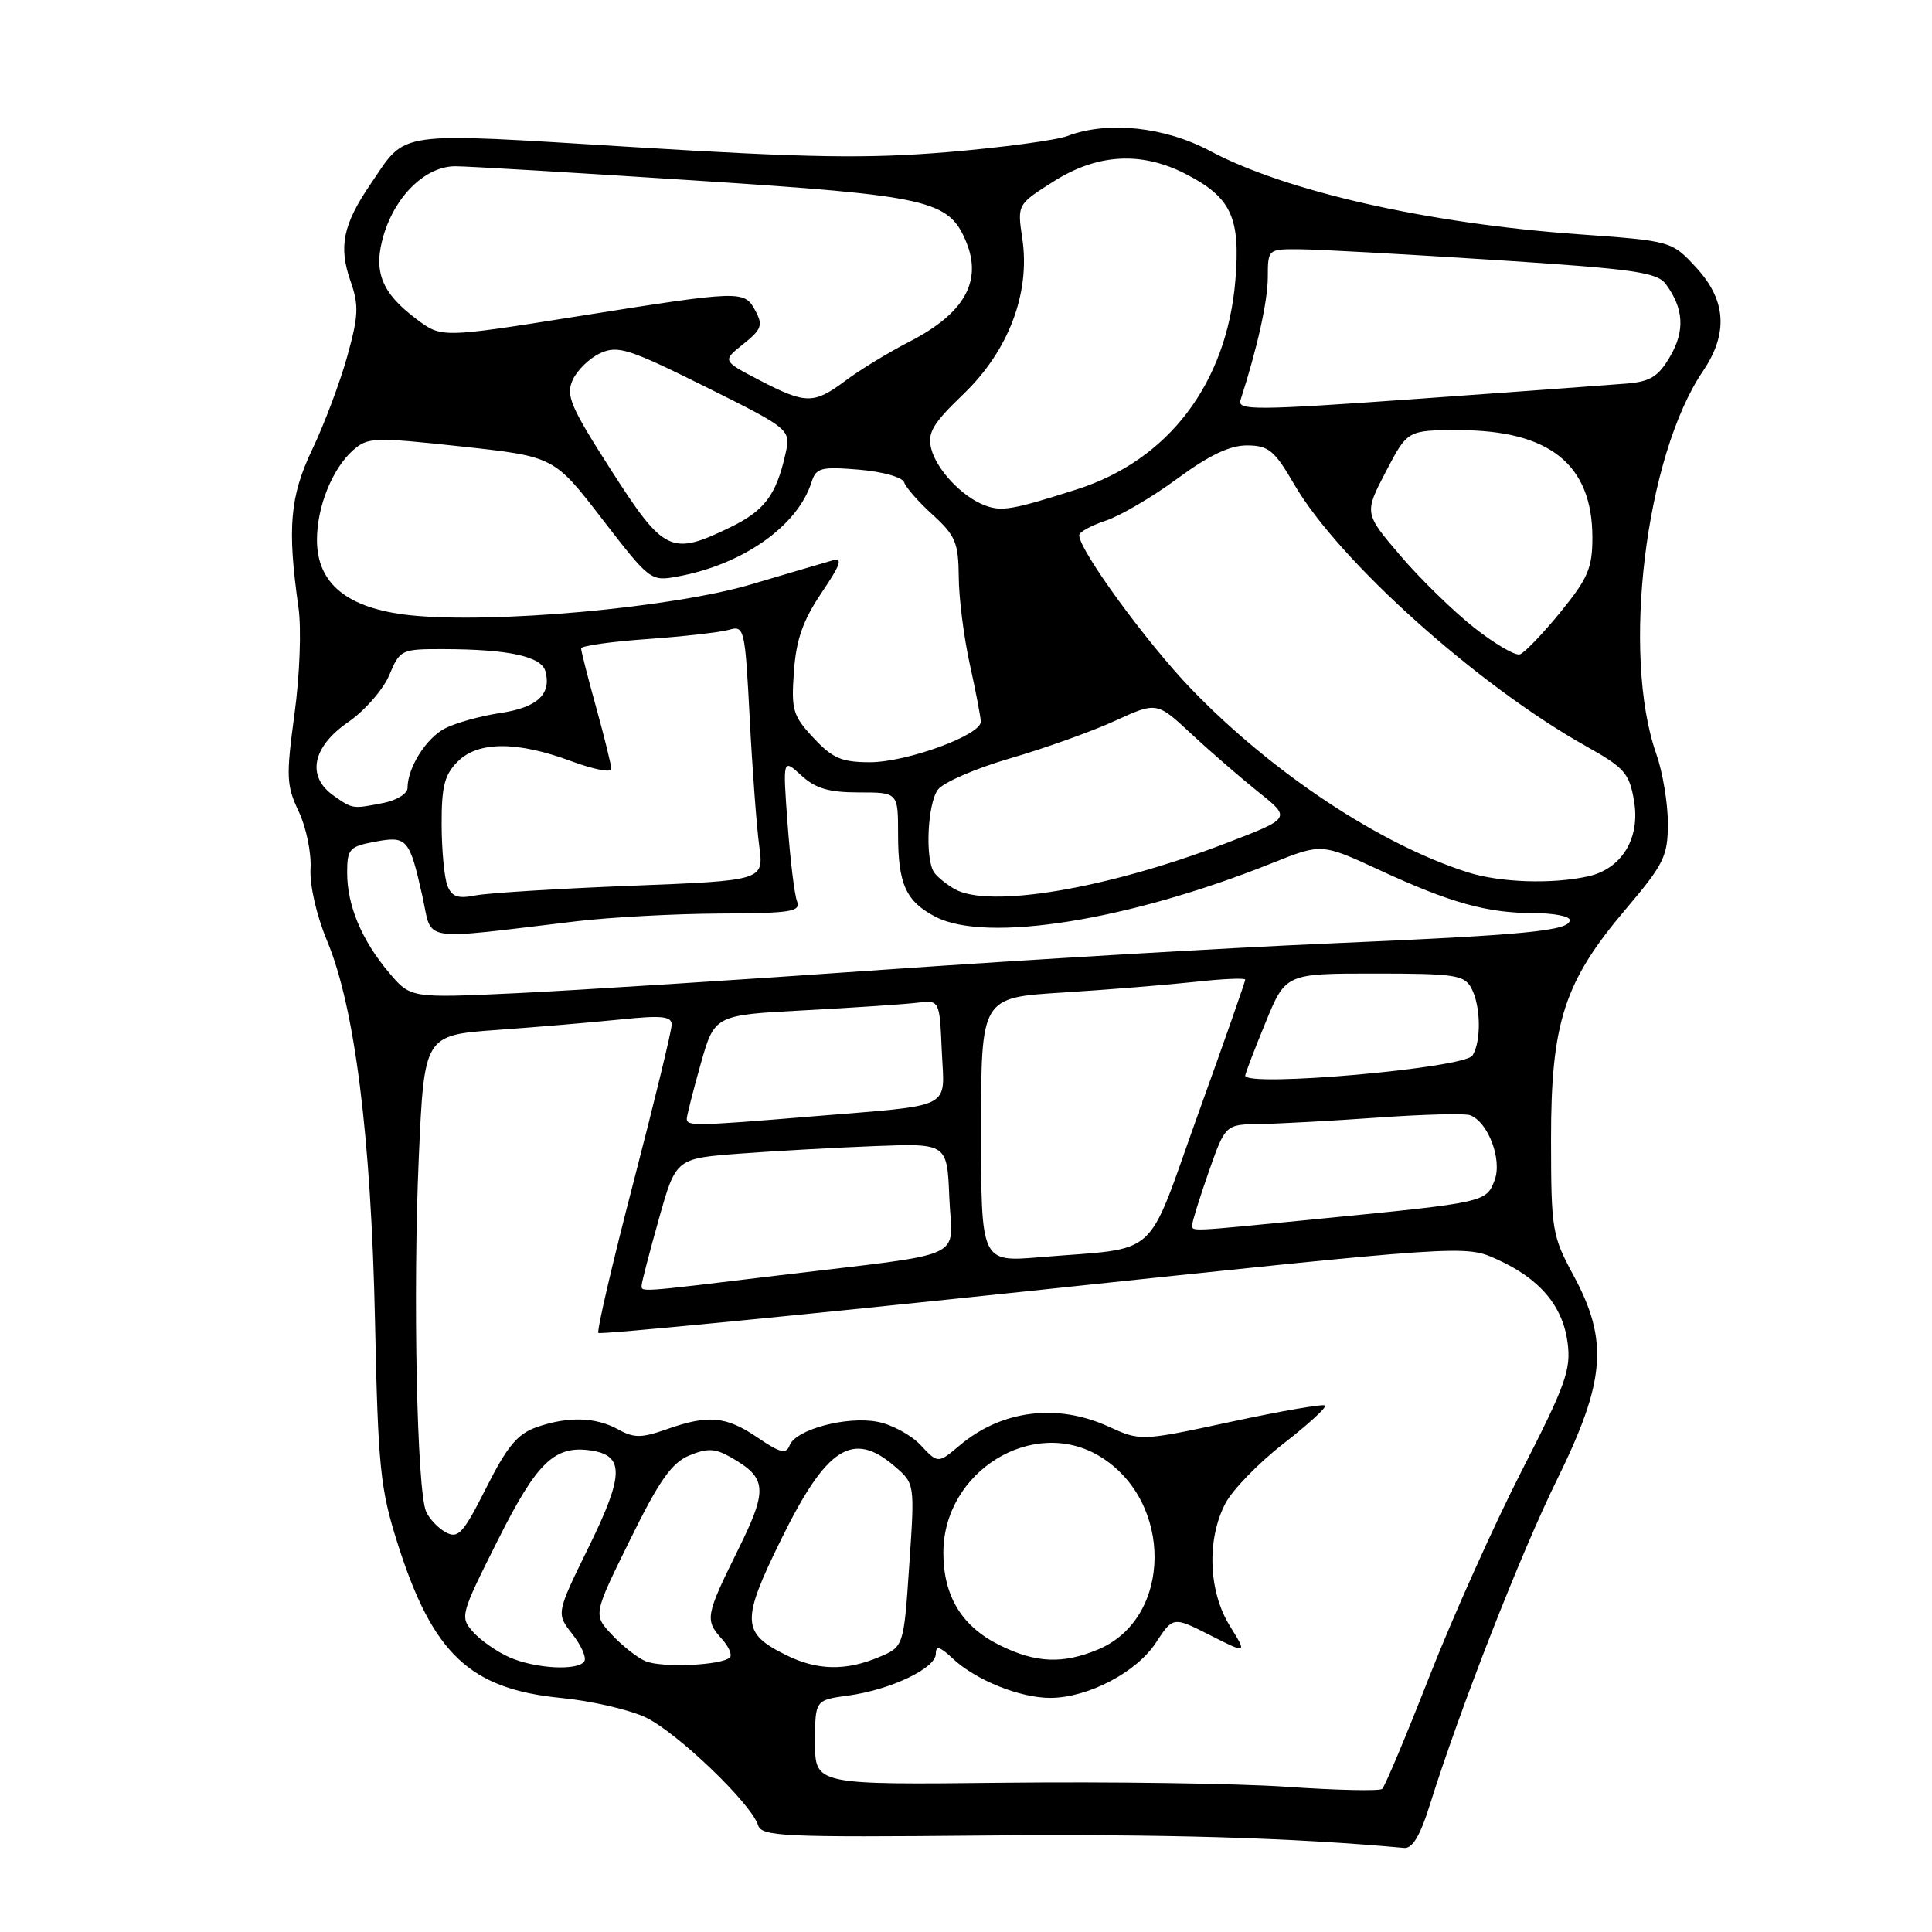 <?xml version="1.0" encoding="UTF-8" standalone="no"?>
<!DOCTYPE svg PUBLIC "-//W3C//DTD SVG 1.1//EN" "http://www.w3.org/Graphics/SVG/1.1/DTD/svg11.dtd" >
<svg xmlns="http://www.w3.org/2000/svg" xmlns:xlink="http://www.w3.org/1999/xlink" version="1.1" viewBox="0 0 256 256">
 <g >
 <path fill="currentColor"
d=" M 189.43 239.25 C 193.41 226.52 201.46 205.91 206.34 196.00 C 212.75 182.97 213.17 177.64 208.48 168.97 C 205.66 163.75 205.53 162.94 205.52 151.00 C 205.51 135.49 207.26 130.08 215.42 120.47 C 220.51 114.46 221.00 113.46 221.00 109.07 C 221.00 106.42 220.31 102.30 219.47 99.91 C 214.83 86.75 218.03 60.42 225.63 49.21 C 229.03 44.20 228.75 39.78 224.75 35.45 C 221.50 31.93 221.50 31.93 209.00 31.03 C 189.08 29.59 170.35 25.34 160.33 20.00 C 154.32 16.79 146.77 16.00 141.44 18.02 C 139.96 18.58 132.85 19.54 125.63 20.15 C 114.92 21.04 107.20 20.92 83.77 19.48 C 51.83 17.53 53.99 17.22 49.07 24.44 C 45.45 29.75 44.85 32.69 46.44 37.23 C 47.57 40.45 47.51 41.84 46.01 47.23 C 45.05 50.68 42.97 56.20 41.40 59.50 C 38.41 65.77 38.05 69.90 39.55 80.50 C 39.95 83.31 39.72 89.49 39.02 94.62 C 37.90 102.90 37.95 104.09 39.58 107.52 C 40.57 109.60 41.27 113.01 41.15 115.09 C 41.02 117.30 41.94 121.31 43.35 124.69 C 47.01 133.46 49.17 150.61 49.69 175.00 C 50.10 194.51 50.38 197.24 52.68 204.50 C 57.33 219.16 62.25 223.80 74.37 224.99 C 78.32 225.37 83.33 226.53 85.52 227.55 C 89.65 229.49 99.53 238.95 100.45 241.85 C 100.92 243.34 103.74 243.47 130.24 243.22 C 154.16 243.00 171.25 243.50 186.07 244.86 C 187.15 244.96 188.19 243.21 189.43 239.25 Z  M 170.50 236.76 C 163.90 236.31 147.14 236.07 133.25 236.22 C 108.00 236.50 108.00 236.50 108.00 230.89 C 108.00 225.27 108.00 225.27 112.40 224.67 C 118.04 223.90 124.00 221.05 124.00 219.14 C 124.00 218.01 124.54 218.16 126.26 219.78 C 129.31 222.64 135.20 225.00 139.22 224.98 C 144.19 224.94 150.60 221.59 153.16 217.67 C 155.44 214.19 155.44 214.19 160.36 216.68 C 165.27 219.17 165.27 219.17 162.94 215.41 C 160.12 210.84 159.88 203.97 162.37 199.21 C 163.31 197.41 166.77 193.85 170.05 191.30 C 173.33 188.76 175.81 186.48 175.58 186.24 C 175.34 186.00 169.74 186.97 163.14 188.39 C 151.14 190.97 151.14 190.97 146.82 189.00 C 140.03 185.92 132.70 186.86 127.18 191.51 C 124.29 193.94 124.29 193.94 121.98 191.48 C 120.72 190.13 118.13 188.74 116.24 188.39 C 112.15 187.62 105.44 189.42 104.64 191.50 C 104.17 192.72 103.42 192.55 100.39 190.49 C 96.20 187.64 93.87 187.43 88.32 189.39 C 85.00 190.56 84.00 190.56 81.94 189.42 C 78.93 187.76 75.30 187.65 71.10 189.11 C 68.57 190.00 67.20 191.64 64.43 197.14 C 61.39 203.17 60.72 203.92 59.09 203.05 C 58.07 202.50 56.89 201.26 56.46 200.28 C 55.24 197.49 54.70 171.35 55.49 153.44 C 56.21 137.17 56.21 137.17 65.85 136.47 C 71.16 136.09 78.54 135.46 82.25 135.08 C 87.69 134.52 89.00 134.65 89.00 135.78 C 89.00 136.55 86.72 145.95 83.93 156.68 C 81.14 167.41 79.05 176.38 79.29 176.62 C 79.53 176.86 105.46 174.33 136.92 171.01 C 194.13 164.96 194.13 164.96 198.31 166.85 C 203.99 169.40 207.06 173.00 207.71 177.88 C 208.19 181.47 207.47 183.49 201.64 194.88 C 198.00 201.99 192.49 214.26 189.40 222.15 C 186.31 230.04 183.50 236.74 183.14 237.04 C 182.79 237.34 177.10 237.22 170.50 236.76 Z  M 67.50 219.60 C 65.85 218.87 63.68 217.36 62.69 216.24 C 60.92 214.26 61.01 213.95 65.97 204.07 C 71.17 193.70 73.49 191.48 78.33 192.20 C 82.74 192.87 82.68 195.45 78.07 204.86 C 73.69 213.79 73.69 213.79 75.83 216.51 C 77.01 218.01 77.73 219.63 77.43 220.12 C 76.62 221.42 70.95 221.12 67.50 219.60 Z  M 85.50 220.10 C 84.40 219.62 82.40 218.03 81.05 216.58 C 78.60 213.95 78.60 213.95 83.49 204.02 C 87.35 196.17 89.00 193.83 91.33 192.86 C 93.73 191.87 94.74 191.91 96.79 193.07 C 101.68 195.85 101.79 197.30 97.73 205.49 C 93.49 214.07 93.38 214.66 95.66 217.18 C 96.57 218.19 97.05 219.29 96.71 219.62 C 95.65 220.68 87.59 221.02 85.50 220.10 Z  M 104.21 219.33 C 98.24 216.39 98.17 214.82 103.54 203.91 C 109.53 191.74 113.00 189.52 118.55 194.29 C 121.22 196.59 121.22 196.59 120.48 207.40 C 119.75 218.21 119.75 218.21 116.41 219.60 C 112.05 221.42 108.28 221.34 104.21 219.33 Z  M 132.47 218.00 C 127.44 215.52 125.00 211.50 125.00 205.74 C 125.00 194.93 136.93 187.61 145.76 192.99 C 155.51 198.94 155.36 214.44 145.51 218.56 C 140.82 220.52 137.25 220.37 132.47 218.00 Z  M 85.03 170.25 C 85.05 169.84 86.07 165.90 87.31 161.50 C 89.56 153.50 89.56 153.50 98.03 152.86 C 102.69 152.51 110.78 152.06 116.00 151.86 C 125.50 151.50 125.50 151.50 125.79 158.70 C 126.14 167.12 128.82 165.90 103.06 169.01 C 84.21 171.29 84.99 171.24 85.03 170.25 Z  M 130.00 149.71 C 130.00 132.19 130.00 132.19 140.75 131.52 C 146.66 131.15 154.54 130.51 158.25 130.11 C 161.96 129.70 165.00 129.56 165.00 129.81 C 165.00 130.06 162.20 138.06 158.77 147.58 C 151.68 167.30 153.98 165.22 137.75 166.59 C 130.00 167.23 130.00 167.23 130.00 149.71 Z  M 157.99 162.25 C 157.98 161.84 158.97 158.69 160.17 155.25 C 162.37 149.00 162.37 149.00 166.93 148.94 C 169.45 148.90 176.45 148.52 182.50 148.09 C 188.55 147.66 194.08 147.51 194.79 147.77 C 197.18 148.65 199.08 153.67 198.04 156.39 C 196.93 159.31 196.79 159.34 175.00 161.48 C 156.93 163.26 158.00 163.21 157.99 162.25 Z  M 91.00 148.25 C 91.01 147.84 91.83 144.57 92.84 141.00 C 94.68 134.50 94.68 134.50 106.59 133.87 C 113.14 133.52 119.85 133.07 121.50 132.87 C 124.50 132.50 124.50 132.50 124.79 139.22 C 125.14 147.14 126.70 146.35 107.50 147.94 C 92.13 149.21 91.00 149.23 91.00 148.25 Z  M 165.00 142.52 C 165.00 142.26 166.20 139.11 167.68 135.52 C 170.35 129.00 170.35 129.00 182.14 129.00 C 192.77 129.00 194.03 129.19 194.96 130.93 C 196.22 133.27 196.29 137.99 195.11 139.86 C 194.05 141.54 165.00 144.10 165.00 142.52 Z  M 51.55 128.88 C 47.92 124.58 46.00 119.99 46.00 115.64 C 46.00 112.50 46.30 112.17 49.65 111.54 C 53.93 110.73 54.26 111.10 55.96 118.71 C 57.36 124.95 55.17 124.59 76.50 122.06 C 80.90 121.54 89.39 121.08 95.36 121.05 C 104.84 121.01 106.14 120.80 105.61 119.42 C 105.27 118.55 104.71 113.93 104.36 109.17 C 103.72 100.50 103.72 100.50 106.18 102.75 C 108.06 104.48 109.83 105.00 113.81 105.00 C 119.00 105.00 119.00 105.00 119.00 110.57 C 119.00 117.16 120.05 119.46 123.98 121.49 C 130.73 124.98 149.53 121.98 168.50 114.39 C 175.12 111.74 175.12 111.74 182.81 115.30 C 192.18 119.63 197.03 120.99 203.25 120.99 C 205.86 121.00 208.00 121.41 208.00 121.91 C 208.00 123.34 202.33 123.89 176.00 125.02 C 162.53 125.60 135.97 127.17 117.00 128.50 C 98.03 129.84 76.18 131.23 68.45 131.60 C 54.40 132.26 54.40 132.26 51.55 128.88 Z  M 59.29 117.37 C 58.88 116.34 58.53 112.70 58.52 109.28 C 58.50 104.23 58.90 102.65 60.65 100.91 C 63.35 98.20 68.53 98.19 75.75 100.88 C 78.64 101.95 81.00 102.41 81.00 101.90 C 81.00 101.39 80.10 97.73 79.00 93.76 C 77.90 89.79 77.00 86.26 77.00 85.92 C 77.00 85.58 80.94 85.02 85.75 84.68 C 90.56 84.34 95.45 83.78 96.60 83.45 C 98.63 82.86 98.72 83.26 99.34 95.17 C 99.69 101.95 100.26 109.57 100.60 112.09 C 101.22 116.68 101.22 116.68 83.59 117.37 C 73.89 117.75 64.62 118.33 62.99 118.65 C 60.69 119.11 59.87 118.83 59.29 117.37 Z  M 126.50 117.81 C 125.40 117.18 124.17 116.18 123.77 115.59 C 122.56 113.81 122.90 106.52 124.27 104.64 C 124.97 103.68 129.29 101.81 133.87 100.48 C 138.44 99.15 144.68 96.92 147.73 95.52 C 153.28 92.98 153.28 92.98 157.89 97.27 C 160.42 99.63 164.44 103.10 166.80 104.99 C 171.10 108.42 171.10 108.42 162.30 111.79 C 146.68 117.77 131.07 120.40 126.50 117.81 Z  M 194.50 115.59 C 182.86 111.89 168.64 102.47 157.87 91.32 C 151.94 85.16 143.00 72.91 143.00 70.92 C 143.00 70.50 144.57 69.64 146.49 69.00 C 148.41 68.37 152.69 65.86 155.99 63.43 C 160.23 60.31 162.96 59.01 165.25 59.02 C 168.10 59.04 168.87 59.67 171.50 64.20 C 177.38 74.31 195.81 90.84 210.17 98.88 C 215.27 101.74 215.90 102.46 216.52 106.14 C 217.36 111.11 214.88 115.15 210.39 116.13 C 205.61 117.18 198.75 116.94 194.50 115.59 Z  M 44.22 105.44 C 40.60 102.90 41.35 99.00 46.10 95.71 C 48.32 94.18 50.78 91.37 51.58 89.46 C 52.99 86.08 53.16 86.00 58.76 86.01 C 67.42 86.03 71.76 86.98 72.28 88.97 C 73.08 92.01 71.18 93.75 66.28 94.48 C 63.66 94.87 60.37 95.79 58.96 96.52 C 56.46 97.81 54.00 101.73 54.00 104.42 C 54.00 105.15 52.59 106.03 50.88 106.38 C 46.69 107.21 46.76 107.22 44.22 105.44 Z  M 107.80 97.78 C 105.05 94.84 104.83 94.08 105.20 88.97 C 105.50 84.75 106.39 82.21 108.85 78.56 C 111.41 74.77 111.72 73.85 110.30 74.26 C 109.31 74.54 104.45 75.97 99.50 77.44 C 89.07 80.53 65.20 82.68 54.33 81.52 C 46.04 80.63 42.00 77.36 42.00 71.54 C 42.00 67.14 44.02 62.13 46.78 59.66 C 48.73 57.94 49.56 57.91 61.13 59.16 C 73.42 60.50 73.42 60.50 79.80 68.78 C 86.15 77.00 86.21 77.05 89.84 76.38 C 98.49 74.77 105.69 69.69 107.53 63.89 C 108.14 61.98 108.77 61.82 113.80 62.23 C 116.96 62.50 119.58 63.23 119.81 63.92 C 120.03 64.60 121.74 66.54 123.61 68.23 C 126.60 70.96 127.00 71.92 127.04 76.41 C 127.05 79.21 127.71 84.42 128.50 88.00 C 129.29 91.58 129.95 95.00 129.96 95.62 C 130.02 97.39 120.17 101.00 115.27 101.00 C 111.53 101.00 110.31 100.48 107.80 97.78 Z  M 195.31 83.15 C 192.59 81.00 188.19 76.71 185.55 73.62 C 180.76 68.00 180.76 68.00 183.63 62.50 C 186.50 57.00 186.50 57.00 193.28 57.00 C 205.33 57.00 210.99 61.54 211.00 71.21 C 211.00 75.28 210.41 76.64 206.75 81.13 C 204.41 84.00 202.00 86.50 201.39 86.71 C 200.78 86.91 198.04 85.31 195.31 83.15 Z  M 81.01 62.35 C 75.58 53.88 74.95 52.41 75.89 50.33 C 76.49 49.03 78.13 47.44 79.56 46.79 C 81.87 45.74 83.34 46.21 93.48 51.25 C 104.81 56.90 104.81 56.90 104.06 60.22 C 102.84 65.63 101.28 67.69 96.70 69.90 C 88.93 73.67 87.97 73.20 81.01 62.35 Z  M 130.46 66.95 C 127.46 65.80 124.09 62.22 123.39 59.44 C 122.87 57.35 123.59 56.13 127.67 52.21 C 133.65 46.47 136.54 38.82 135.46 31.61 C 134.79 27.09 134.79 27.09 139.59 24.05 C 145.37 20.38 151.18 20.03 157.03 23.01 C 163.15 26.14 164.39 28.78 163.69 37.19 C 162.54 50.82 154.82 60.99 142.67 64.85 C 134.13 67.57 132.71 67.81 130.46 66.95 Z  M 164.37 53.03 C 166.61 46.09 167.98 39.90 167.99 36.75 C 168.00 33.00 168.00 33.00 172.25 33.03 C 174.59 33.04 186.15 33.68 197.95 34.44 C 216.63 35.65 219.58 36.07 220.75 37.67 C 223.11 40.90 223.28 43.83 221.30 47.23 C 219.76 49.88 218.68 50.56 215.60 50.82 C 213.51 50.99 201.02 51.91 187.84 52.85 C 166.42 54.38 163.93 54.40 164.37 53.03 Z  M 100.60 50.36 C 95.70 47.81 95.70 47.81 98.49 45.59 C 100.91 43.66 101.12 43.09 100.10 41.19 C 98.63 38.44 98.34 38.45 76.50 41.92 C 58.50 44.78 58.50 44.78 55.18 42.28 C 50.52 38.79 49.41 35.93 50.84 31.14 C 52.43 25.85 56.46 21.99 60.39 22.03 C 62.10 22.04 76.40 22.89 92.16 23.92 C 123.19 25.93 125.72 26.50 128.02 32.04 C 130.19 37.29 127.77 41.55 120.49 45.28 C 117.75 46.69 113.95 49.00 112.06 50.42 C 107.83 53.58 106.79 53.58 100.60 50.36 Z "/>
</g>
</svg>
